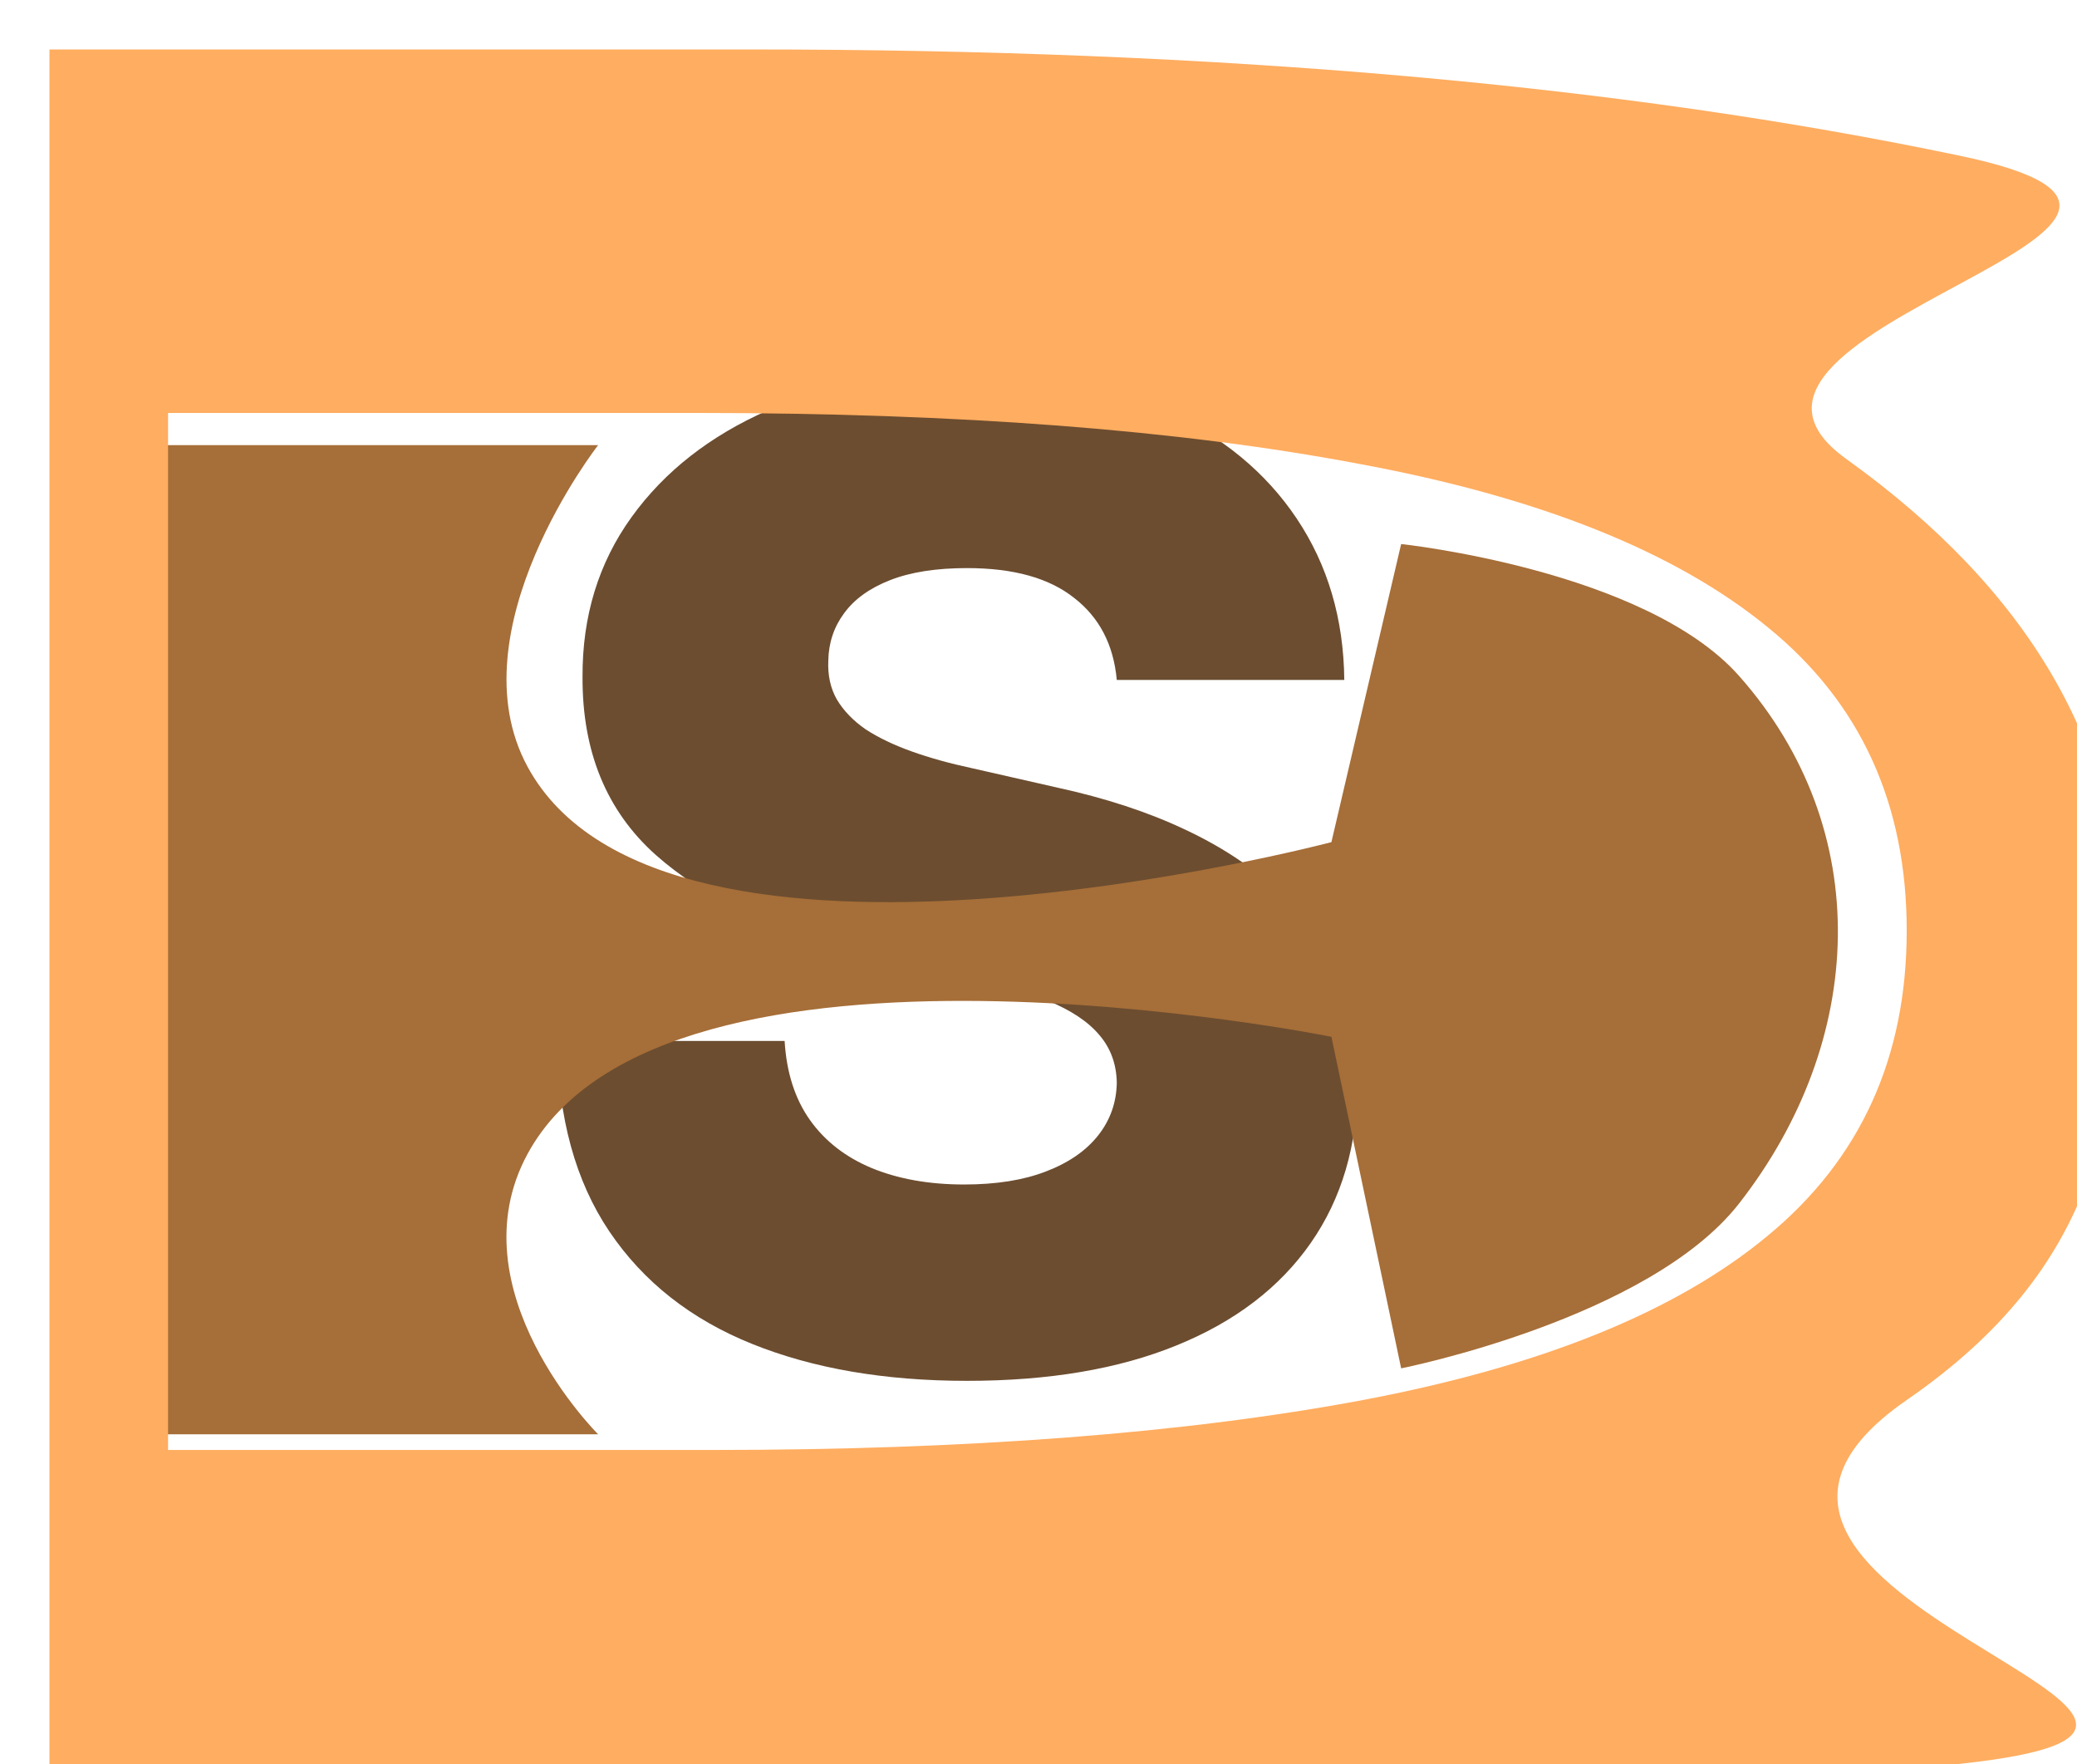 <svg width="126" height="107" viewBox="0 0 126 107" fill="none" xmlns="http://www.w3.org/2000/svg">
<path d="M67.749 41.243C67.554 39.108 66.691 37.448 65.157 36.264C63.643 35.06 61.478 34.459 58.663 34.459C56.8 34.459 55.247 34.701 54.004 35.187C52.762 35.672 51.83 36.342 51.209 37.196C50.588 38.031 50.267 38.992 50.248 40.079C50.209 40.972 50.384 41.758 50.772 42.437C51.18 43.117 51.762 43.719 52.519 44.243C53.296 44.748 54.227 45.194 55.315 45.582C56.402 45.971 57.625 46.31 58.984 46.601L64.109 47.766C67.059 48.407 69.661 49.261 71.913 50.329C74.184 51.396 76.086 52.668 77.62 54.143C79.173 55.619 80.347 57.317 81.143 59.239C81.939 61.161 82.347 63.316 82.366 65.704C82.347 69.47 81.396 72.702 79.513 75.4C77.63 78.099 74.922 80.166 71.388 81.603C67.875 83.039 63.633 83.758 58.663 83.758C53.674 83.758 49.326 83.01 45.618 81.515C41.91 80.021 39.027 77.749 36.969 74.701C34.912 71.654 33.854 67.8 33.795 63.141H47.598C47.714 65.063 48.229 66.665 49.141 67.946C50.054 69.227 51.306 70.198 52.898 70.858C54.509 71.518 56.373 71.848 58.489 71.848C60.43 71.848 62.08 71.586 63.439 71.062C64.817 70.537 65.875 69.809 66.613 68.878C67.351 67.946 67.729 66.878 67.749 65.674C67.729 64.549 67.38 63.588 66.7 62.792C66.021 61.976 64.972 61.278 63.555 60.695C62.158 60.093 60.372 59.54 58.197 59.035L51.966 57.579C46.802 56.395 42.735 54.483 39.765 51.843C36.795 49.183 35.319 45.592 35.339 41.069C35.319 37.38 36.309 34.148 38.309 31.372C40.308 28.596 43.075 26.431 46.608 24.878C50.141 23.325 54.169 22.549 58.692 22.549C63.313 22.549 67.322 23.335 70.719 24.907C74.135 26.46 76.785 28.645 78.668 31.459C80.551 34.274 81.512 37.536 81.551 41.243H67.749Z" fill="#6C4D30"/>
<g filter="url(#filter0_d_410_322)">
<path d="M9 83V23H36.286C36.286 23 27.523 34.23 32 42.5C40.27 57.777 80.769 47.082 80.769 47.082L85 29C85 29 99.8 30.568 105.5 37C113.788 46.353 113.19 59.15 105.5 69C100.018 76.021 85 79 85 79L80.769 58.889C80.769 58.889 40.278 50.727 32 66C27.513 74.278 36.286 83 36.286 83H9Z" fill="#A66E38"/>
</g>
<g filter="url(#filter1_i_410_322)">
<path d="M42.76 107H0V0H42.624C70.95 0 95.339 2.142 115.792 6.426C136.335 10.676 97.842 16.806 108.973 24.817C120.104 32.793 125.67 42.337 125.67 53.448C125.67 64.594 124.342 73.866 112.67 81.922C95.17 94 139.5 101.5 115.792 104C92.084 106.5 74 107 42.76 107ZM7.195 84.952H40.181C55.747 84.952 68.914 83.942 79.683 81.922C90.543 79.867 98.733 76.54 104.253 71.943C109.864 67.31 112.67 61.145 112.67 53.448C112.67 45.75 109.864 39.62 104.253 35.057C98.642 30.459 90.362 27.151 79.412 25.13C68.552 23.075 55.158 22.048 39.231 22.048H7.195V84.952Z" fill="#FFAD60"/>
</g>
<defs>
<filter id="filter0_d_410_322" x="5" y="23" width="110.494" height="68" filterUnits="userSpaceOnUse" color-interpolation-filters="sRGB">
<feFlood flood-opacity="0" result="BackgroundImageFix"/>
<feColorMatrix in="SourceAlpha" type="matrix" values="0 0 0 0 0 0 0 0 0 0 0 0 0 0 0 0 0 0 127 0" result="hardAlpha"/>
<feOffset dy="4"/>
<feGaussianBlur stdDeviation="2"/>
<feComposite in2="hardAlpha" operator="out"/>
<feColorMatrix type="matrix" values="0 0 0 0 0 0 0 0 0 0 0 0 0 0 0 0 0 0 0.25 0"/>
<feBlend mode="normal" in2="BackgroundImageFix" result="effect1_dropShadow_410_322"/>
<feBlend mode="normal" in="SourceGraphic" in2="effect1_dropShadow_410_322" result="shape"/>
</filter>
<filter id="filter1_i_410_322" x="0" y="0" width="128.67" height="110" filterUnits="userSpaceOnUse" color-interpolation-filters="sRGB">
<feFlood flood-opacity="0" result="BackgroundImageFix"/>
<feBlend mode="normal" in="SourceGraphic" in2="BackgroundImageFix" result="shape"/>
<feColorMatrix in="SourceAlpha" type="matrix" values="0 0 0 0 0 0 0 0 0 0 0 0 0 0 0 0 0 0 127 0" result="hardAlpha"/>
<feOffset dx="3" dy="3"/>
<feGaussianBlur stdDeviation="2"/>
<feComposite in2="hardAlpha" operator="arithmetic" k2="-1" k3="1"/>
<feColorMatrix type="matrix" values="0 0 0 0 0 0 0 0 0 0 0 0 0 0 0 0 0 0 0.25 0"/>
<feBlend mode="normal" in2="shape" result="effect1_innerShadow_410_322"/>
</filter>
</defs>
</svg>
